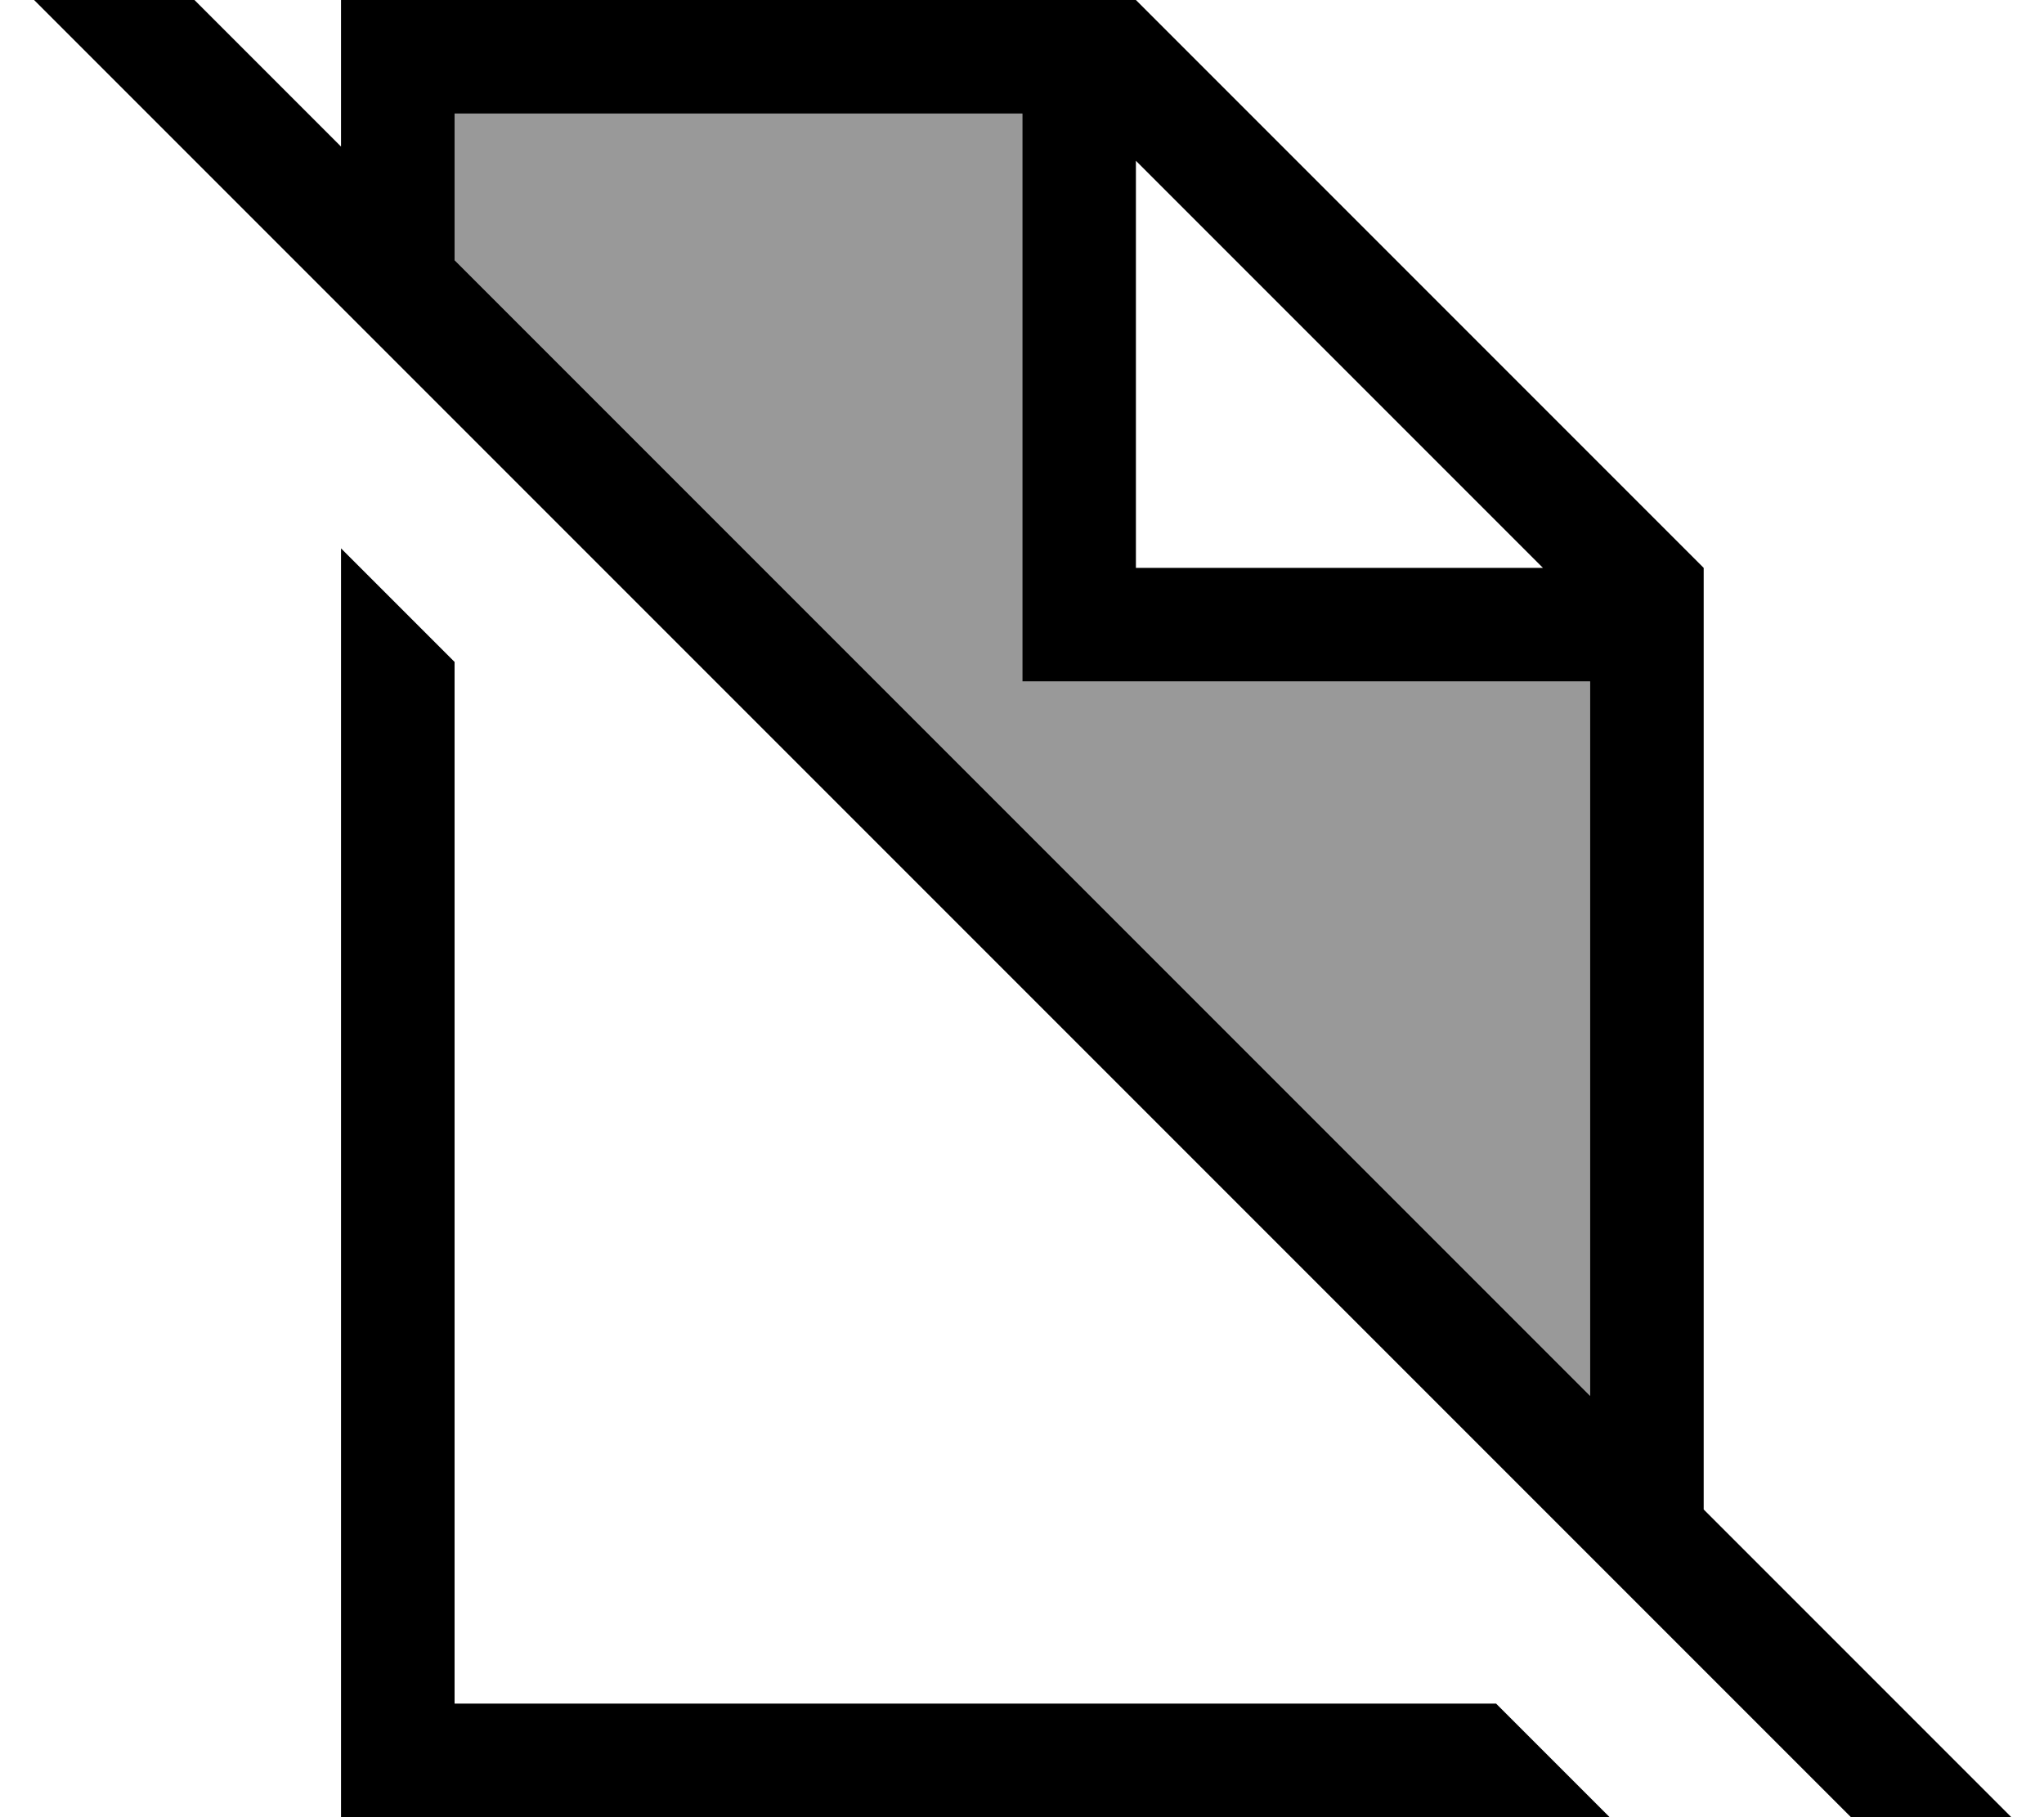 <svg fill="currentColor" xmlns="http://www.w3.org/2000/svg" viewBox="0 0 576 512"><!--! Font Awesome Pro 7.1.0 by @fontawesome - https://fontawesome.com License - https://fontawesome.com/license (Commercial License) Copyright 2025 Fonticons, Inc. --><path opacity=".4" fill="currentColor" d="M128.1 32c53.3 0 106.7 0 160 0l0 160 160 0c0 67.1 0 134.2 0 201.3l-320-320 0-41.3z"/><path fill="currentColor" d="M24.3-30.5l11.3 11.3 60.5 60.5 0-41.3 224 0 160 160 0 265.3 83.3 83.3 11.3 11.3-22.6 22.6-11.3-11.3-527.8-527.8-11.3-11.3 22.6-22.6zM448.1 192l-160 0 0-160-160 0 0 41.3 320 320 0-201.3zm-128-32l114.7 0-114.7-114.7 0 114.7zm-224-5.5l32 32 0 293.5 293.5 0 32 32-357.5 0 0-357.5z"/></svg>